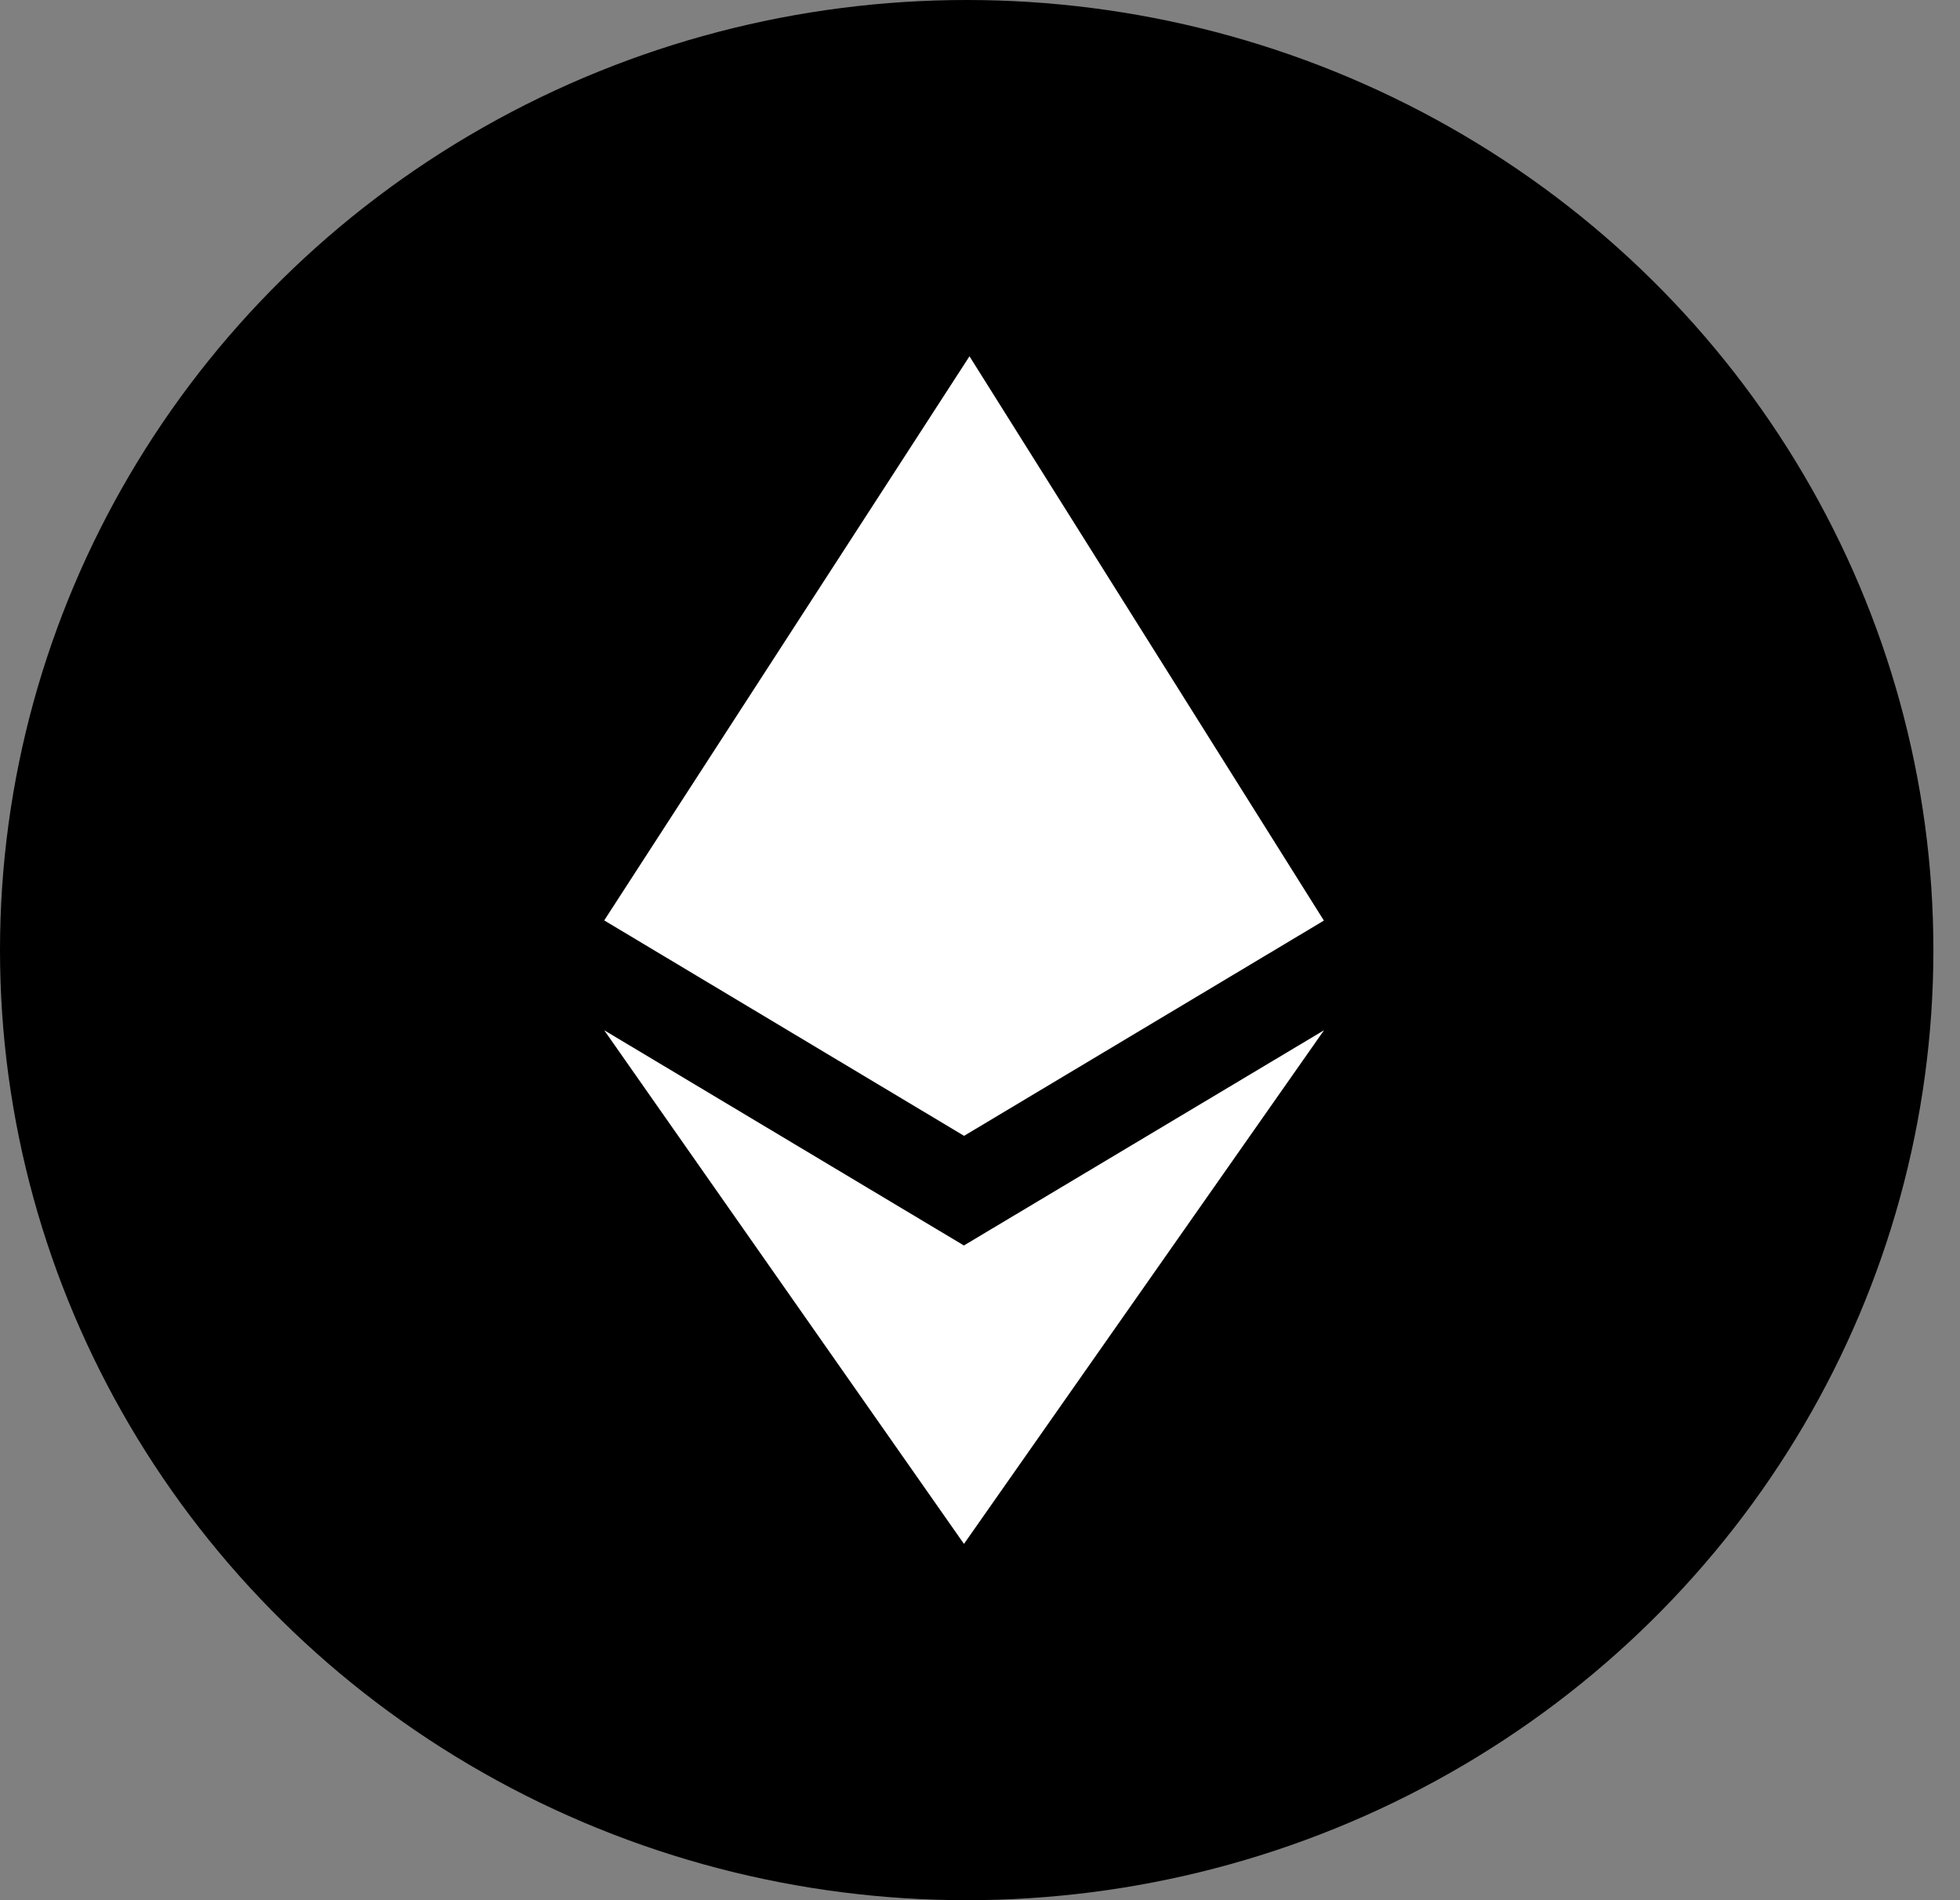 <svg width="33" height="32" viewBox="0 0 33 32" fill="none" xmlns="http://www.w3.org/2000/svg">
<rect x="0" y="0" width="33" height="32" fill="#808080" stroke="none"/>
<ellipse cx="16.276" cy="16" rx="16.276" ry="16" fill="black"/>
<path d="M16.23 20.975L10.173 17.35L16.23 26L22.292 17.35L16.228 20.975H16.23ZM16.323 6L10.173 15.5L16.232 19.128L22.29 15.503L16.323 6Z" fill="white"/>
</svg>
